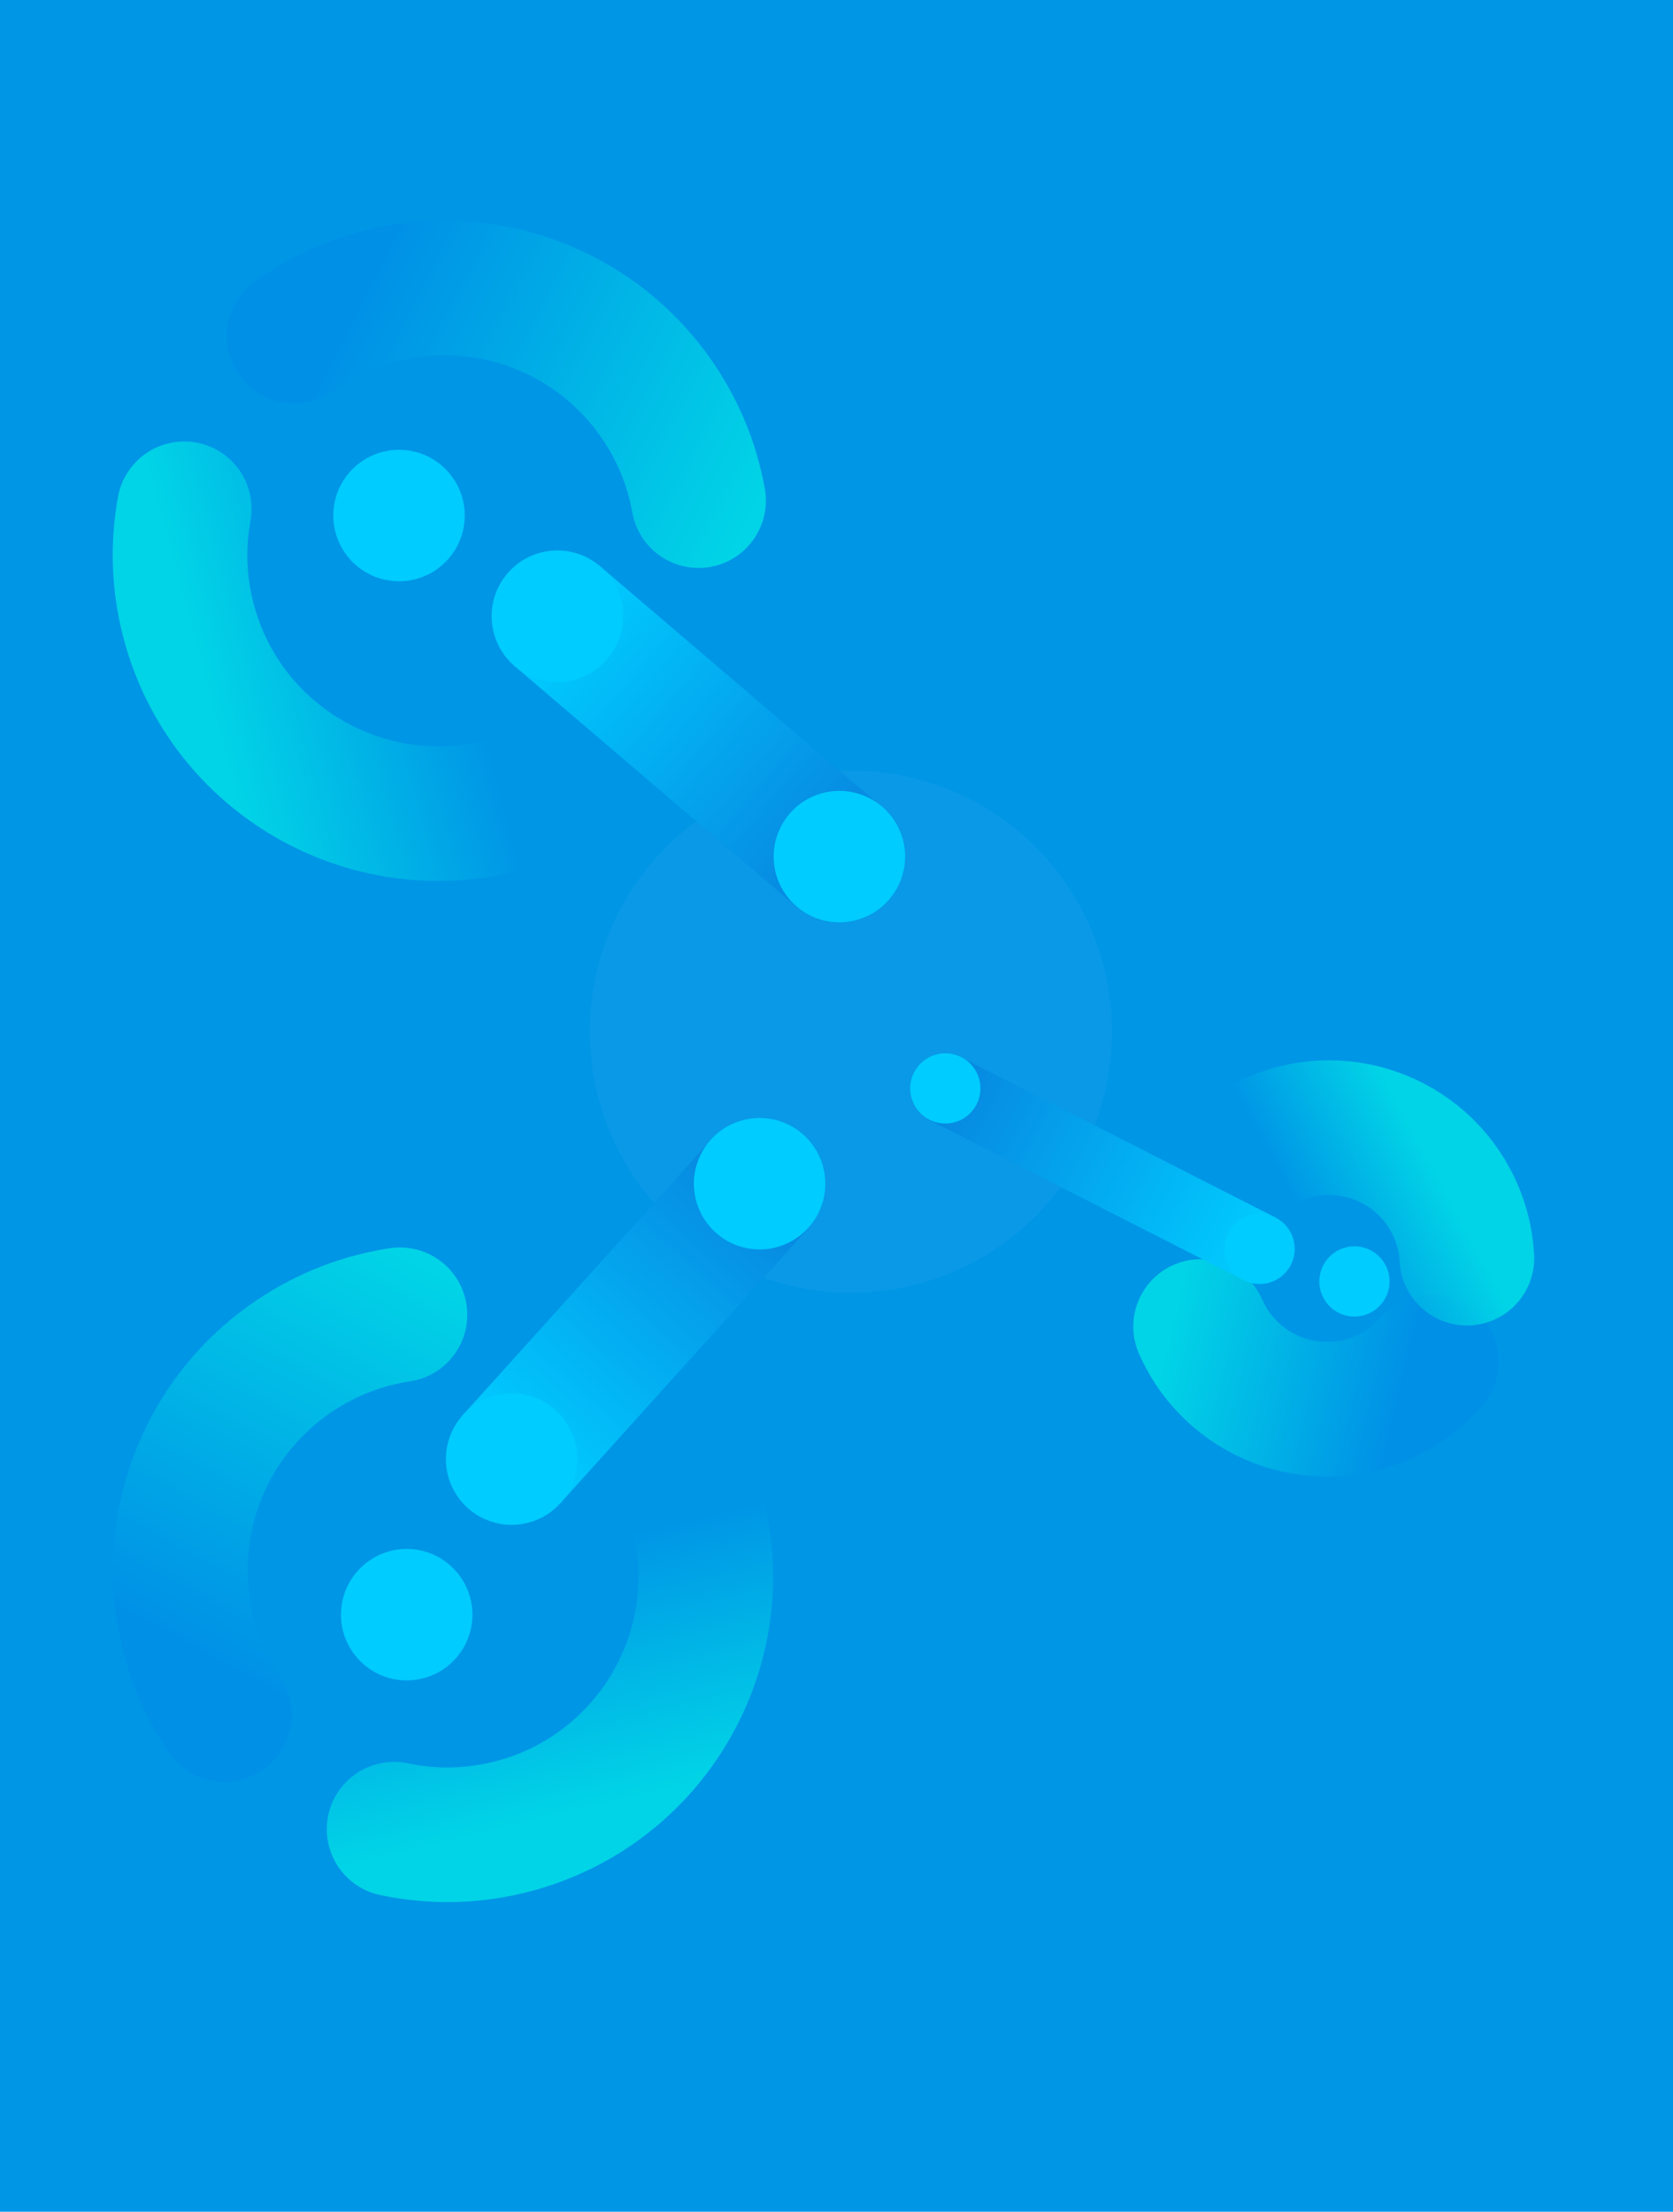 <svg width="522" height="690" viewBox="0 0 522 690" fill="none" xmlns="http://www.w3.org/2000/svg">
<rect width="522" height="690" fill="#0096E6"/>
<circle cx="265.5" cy="321.833" r="81.5" fill="#0999E7"/>
<path d="M91.81 104.824C128.024 78.964 178.344 87.357 204.205 123.57C211.386 133.627 215.926 144.772 217.962 156.178" stroke="url(#paint0_linear_36_125)" stroke-width="42" stroke-linecap="round"/>
<path d="M157.618 251.067C114.635 262.584 70.454 237.076 58.937 194.093C55.739 182.157 55.396 170.128 57.49 158.732" stroke="url(#paint1_linear_36_125)" stroke-width="42" stroke-linecap="round"/>
<circle cx="124.5" cy="160.833" r="20.5" fill="#00CCFF"/>
<rect x="160.212" y="207.502" width="41" height="116.856" transform="rotate(-49.517 160.212 207.502)" fill="url(#paint2_linear_36_125)"/>
<circle cx="173.901" cy="192.234" r="20.5" transform="rotate(-49.517 173.901 192.234)" fill="#00CCFF"/>
<circle cx="261.901" cy="267.234" r="20.5" transform="rotate(-49.517 261.901 267.234)" fill="#00CCFF"/>
<path d="M70.016 534.88C45.154 497.974 54.918 447.901 91.824 423.039C102.073 416.135 113.338 411.901 124.795 410.177" stroke="url(#paint3_linear_36_125)" stroke-width="42" stroke-linecap="round"/>
<path d="M218.002 473.089C228.341 516.37 201.636 559.838 158.355 570.177C146.336 573.049 134.302 573.063 122.967 570.659" stroke="url(#paint4_linear_36_125)" stroke-width="42" stroke-linecap="round"/>
<circle cx="126.897" cy="503.731" r="20.5" transform="rotate(-88.436 126.897 503.731)" fill="#00CCFF"/>
<rect x="174.524" y="469.306" width="41" height="116.856" transform="rotate(-137.953 174.524 469.306)" fill="url(#paint5_linear_36_125)"/>
<circle cx="159.635" cy="455.206" r="20.5" transform="rotate(-137.953 159.635 455.206)" fill="#00CCFF"/>
<circle cx="237.01" cy="369.286" r="20.5" transform="rotate(-137.953 237.01 369.286)" fill="#00CCFF"/>
<path d="M446.572 424.815C430.974 442.768 403.775 444.678 385.821 429.08C380.835 424.748 377.087 419.522 374.607 413.847" stroke="url(#paint6_linear_36_125)" stroke-width="42" stroke-linecap="round"/>
<path d="M394.143 357.01C415.047 345.667 441.188 353.418 452.531 374.322C455.681 380.127 457.358 386.336 457.69 392.52" stroke="url(#paint7_linear_36_125)" stroke-width="42" stroke-linecap="round"/>
<circle cx="422.601" cy="399.78" r="10.957" transform="rotate(166.515 422.601 399.78)" fill="#00CCFF"/>
<rect x="398.224" y="379.975" width="21.913" height="111.207" transform="rotate(116.997 398.224 379.975)" fill="url(#paint8_linear_36_125)"/>
<circle cx="393.013" cy="389.617" r="10.957" transform="rotate(116.997 393.013 389.617)" fill="#00CCFF"/>
<circle cx="294.961" cy="339.556" r="10.957" transform="rotate(116.997 294.961 339.556)" fill="#00CCFF"/>
<defs>
  <linearGradient id="paint0_linear_36_125" x1="233" y1="163.833" x2="107" y2="99.833" gradientUnits="userSpaceOnUse">
    <stop stop-color="#01D4E6">
      <animate attributeName="stop-color" values="#01D4E6; #0090E6; #01D4E6" dur="7s" repeatCount="indefinite" />
    </stop>
    <stop offset="1" stop-color="#0090E6">
      <animate attributeName="stop-color" values="#0090E6; #01D4E6; #0090E6" dur="7s" repeatCount="indefinite" />
    </stop>
  </linearGradient>
<linearGradient id="paint1_linear_36_125" x1="64.895" y1="216.33" x2="142.723" y2="195.476" gradientUnits="userSpaceOnUse">
<stop stop-color="#01D4E6"/>
<stop offset="1" stop-color="#01D4E6" stop-opacity="0"/>
</linearGradient>
  <linearGradient id="paint2_linear_36_125" x1="180.712" y1="207.502" x2="180.712" y2="324.358" gradientUnits="userSpaceOnUse">
    <stop stop-color="#00CCFF">
      <animate attributeName="stop-color" values="#00CCFF; #0787E0; #00CCFF" dur="7s" repeatCount="indefinite" />
    </stop>
    <stop offset="1" stop-color="#0787E0">
      <animate attributeName="stop-color" values="#0787E0; #00CCFF; #0787E0" dur="7s" repeatCount="indefinite" />
    </stop>
  </linearGradient>
  <linearGradient id="paint3_linear_36_125" x1="132.858" y1="395.353" x2="65.442" y2="519.559" gradientUnits="userSpaceOnUse">
    <stop stop-color="#01D4E6">
      <animate attributeName="stop-color" values="#01D4E6; #0090E6; #01D4E6" dur="7s" repeatCount="indefinite" />
    </stop>
    <stop offset="1" stop-color="#0090E6">
      <animate attributeName="stop-color" values="#0090E6; #01D4E6; #0090E6" dur="7s" repeatCount="indefinite" />
    </stop>
  </linearGradient>
<linearGradient id="paint4_linear_36_125" x1="180.746" y1="564.828" x2="162.025" y2="486.461" gradientUnits="userSpaceOnUse">
<stop stop-color="#01D4E6"/>
<stop offset="1" stop-color="#01D4E6" stop-opacity="0"/>
</linearGradient>
  <linearGradient id="paint5_linear_36_125" x1="195.024" y1="469.306" x2="195.024" y2="586.163" gradientUnits="userSpaceOnUse">
    <stop stop-color="#00CCFF">
      <animate attributeName="stop-color" values="#00CCFF; #0787E0; #00CCFF" dur="7s" repeatCount="indefinite" />
    </stop>
    <stop offset="1" stop-color="#0787E0">
      <animate attributeName="stop-color" values="#0787E0; #00CCFF; #0787E0" dur="7s" repeatCount="indefinite" />
    </stop>
  </linearGradient>
<linearGradient id="paint6_linear_36_125" x1="365.837" y1="411.743" x2="439.299" y2="429.302" gradientUnits="userSpaceOnUse">
<stop stop-color="#01D4E6"/>
<stop offset="1" stop-color="#0090E6"/>
</linearGradient>
<linearGradient id="paint7_linear_36_125" x1="446.663" y1="363.508" x2="408.813" y2="384.046" gradientUnits="userSpaceOnUse">
<stop stop-color="#01D4E6"/>
<stop offset="1" stop-color="#01D4E6" stop-opacity="0"/>
</linearGradient>
  <linearGradient id="paint8_linear_36_125" x1="409.181" y1="379.975" x2="409.181" y2="491.183" gradientUnits="userSpaceOnUse">
    <stop stop-color="#00CCFF">
      <animate attributeName="stop-color" values="#00CCFF; #0787E0; #00CCFF" dur="7s" repeatCount="indefinite" />
    </stop>
    <stop offset="1" stop-color="#0787E0">
      <animate attributeName="stop-color" values="#0787E0; #00CCFF; #0787E0" dur="7s" repeatCount="indefinite" />
    </stop>
  </linearGradient>
</defs>
</svg>

